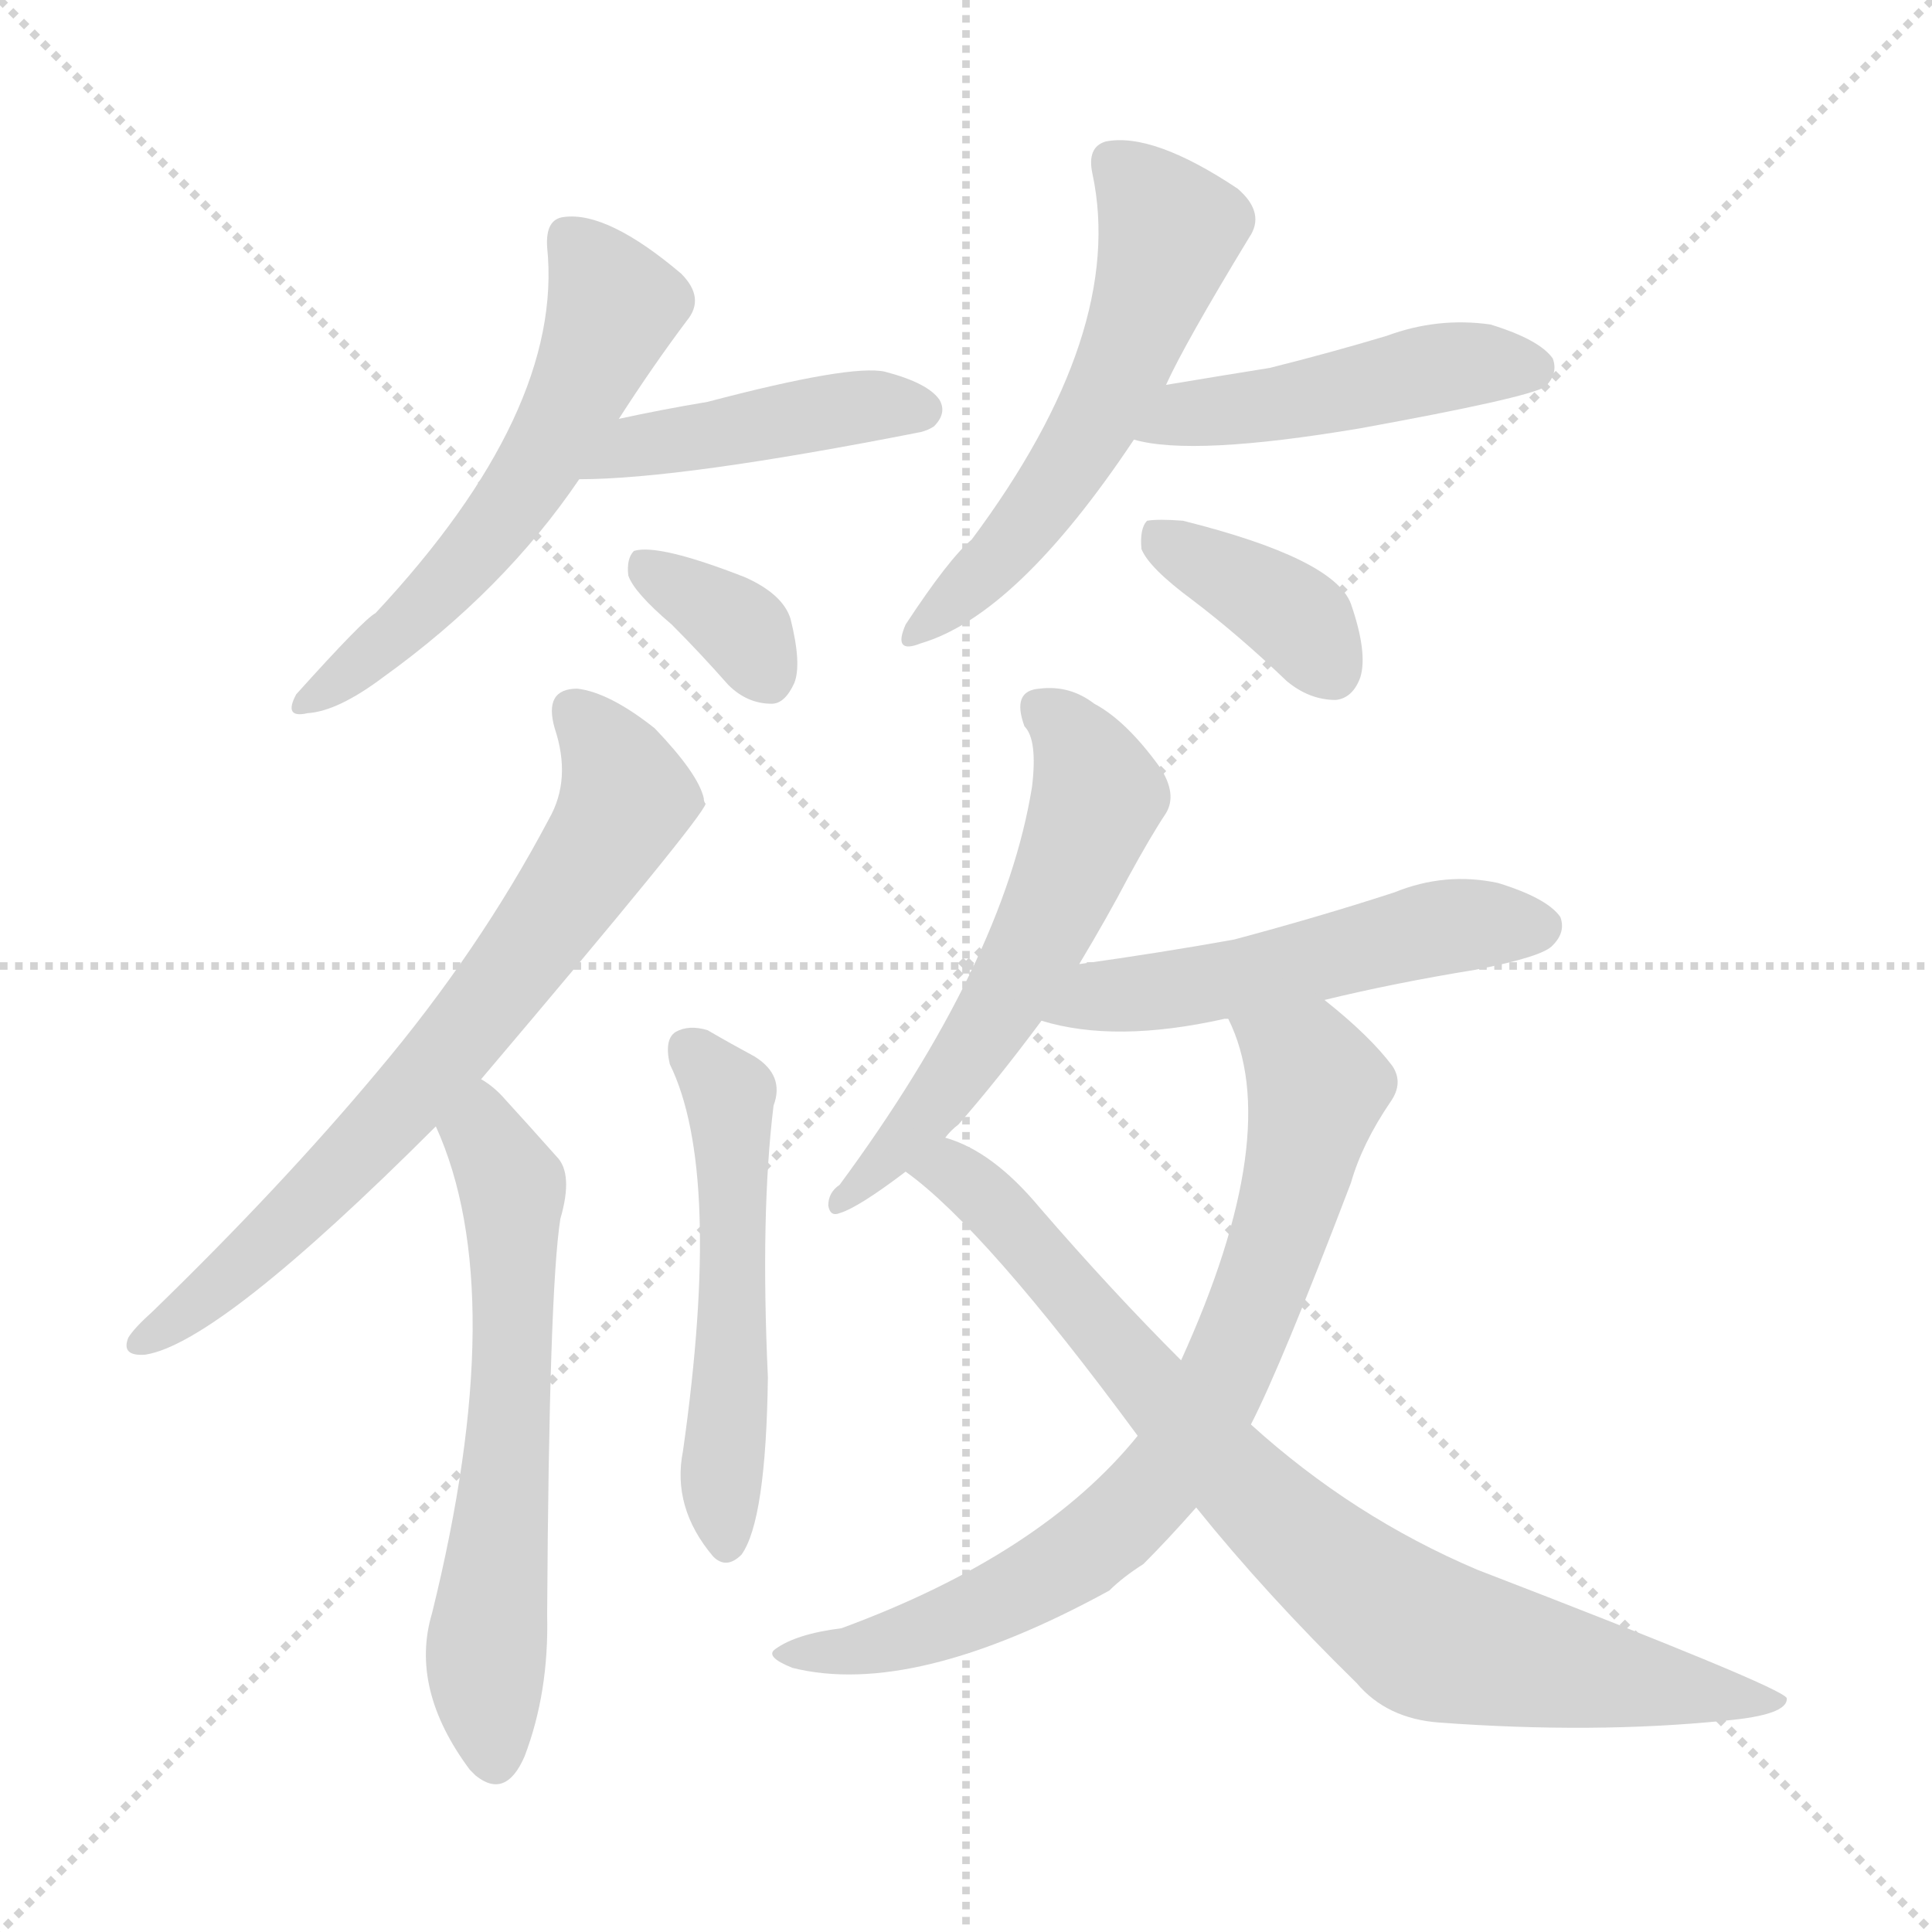 <svg xmlns="http://www.w3.org/2000/svg" version="1.1" viewBox="0 0 1024 1024">
  <g stroke="lightgray" stroke-dasharray="1,1" stroke-width="1" transform="scale(4, 4)">
    <line x1="0" y1="0" x2="256" y2="256" />
    <line x1="256" y1="0" x2="0" y2="256" />
    <line x1="128" y1="0" x2="128" y2="256" />
    <line x1="0" y1="128" x2="256" y2="128" />
  </g>
  <g transform="scale(1.0, -1.0) translate(0.0, -919.00)">
    <style type="text/css">
      
        @keyframes keyframes0 {
          from {
            stroke: blue;
            stroke-dashoffset: 563;
            stroke-width: 128;
          }
          65% {
            animation-timing-function: step-end;
            stroke: blue;
            stroke-dashoffset: 0;
            stroke-width: 128;
          }
          to {
            stroke: black;
            stroke-width: 1024;
          }
        }
        #make-me-a-hanzi-animation-0 {
          animation: keyframes0 0.708s both;
          animation-delay: 0s;
          animation-timing-function: linear;
        }
      
        @keyframes keyframes1 {
          from {
            stroke: blue;
            stroke-dashoffset: 436;
            stroke-width: 128;
          }
          59% {
            animation-timing-function: step-end;
            stroke: blue;
            stroke-dashoffset: 0;
            stroke-width: 128;
          }
          to {
            stroke: black;
            stroke-width: 1024;
          }
        }
        #make-me-a-hanzi-animation-1 {
          animation: keyframes1 0.605s both;
          animation-delay: 0.708s;
          animation-timing-function: linear;
        }
      
        @keyframes keyframes2 {
          from {
            stroke: blue;
            stroke-dashoffset: 346;
            stroke-width: 128;
          }
          53% {
            animation-timing-function: step-end;
            stroke: blue;
            stroke-dashoffset: 0;
            stroke-width: 128;
          }
          to {
            stroke: black;
            stroke-width: 1024;
          }
        }
        #make-me-a-hanzi-animation-2 {
          animation: keyframes2 0.532s both;
          animation-delay: 1.313s;
          animation-timing-function: linear;
        }
      
        @keyframes keyframes3 {
          from {
            stroke: blue;
            stroke-dashoffset: 552;
            stroke-width: 128;
          }
          64% {
            animation-timing-function: step-end;
            stroke: blue;
            stroke-dashoffset: 0;
            stroke-width: 128;
          }
          to {
            stroke: black;
            stroke-width: 1024;
          }
        }
        #make-me-a-hanzi-animation-3 {
          animation: keyframes3 0.699s both;
          animation-delay: 1.845s;
          animation-timing-function: linear;
        }
      
        @keyframes keyframes4 {
          from {
            stroke: blue;
            stroke-dashoffset: 467;
            stroke-width: 128;
          }
          60% {
            animation-timing-function: step-end;
            stroke: blue;
            stroke-dashoffset: 0;
            stroke-width: 128;
          }
          to {
            stroke: black;
            stroke-width: 1024;
          }
        }
        #make-me-a-hanzi-animation-4 {
          animation: keyframes4 0.63s both;
          animation-delay: 2.544s;
          animation-timing-function: linear;
        }
      
        @keyframes keyframes5 {
          from {
            stroke: blue;
            stroke-dashoffset: 375;
            stroke-width: 128;
          }
          55% {
            animation-timing-function: step-end;
            stroke: blue;
            stroke-dashoffset: 0;
            stroke-width: 128;
          }
          to {
            stroke: black;
            stroke-width: 1024;
          }
        }
        #make-me-a-hanzi-animation-5 {
          animation: keyframes5 0.555s both;
          animation-delay: 3.174s;
          animation-timing-function: linear;
        }
      
        @keyframes keyframes6 {
          from {
            stroke: blue;
            stroke-dashoffset: 697;
            stroke-width: 128;
          }
          69% {
            animation-timing-function: step-end;
            stroke: blue;
            stroke-dashoffset: 0;
            stroke-width: 128;
          }
          to {
            stroke: black;
            stroke-width: 1024;
          }
        }
        #make-me-a-hanzi-animation-6 {
          animation: keyframes6 0.817s both;
          animation-delay: 3.729s;
          animation-timing-function: linear;
        }
      
        @keyframes keyframes7 {
          from {
            stroke: blue;
            stroke-dashoffset: 611;
            stroke-width: 128;
          }
          67% {
            animation-timing-function: step-end;
            stroke: blue;
            stroke-dashoffset: 0;
            stroke-width: 128;
          }
          to {
            stroke: black;
            stroke-width: 1024;
          }
        }
        #make-me-a-hanzi-animation-7 {
          animation: keyframes7 0.747s both;
          animation-delay: 4.546s;
          animation-timing-function: linear;
        }
      
        @keyframes keyframes8 {
          from {
            stroke: blue;
            stroke-dashoffset: 523;
            stroke-width: 128;
          }
          63% {
            animation-timing-function: step-end;
            stroke: blue;
            stroke-dashoffset: 0;
            stroke-width: 128;
          }
          to {
            stroke: black;
            stroke-width: 1024;
          }
        }
        #make-me-a-hanzi-animation-8 {
          animation: keyframes8 0.676s both;
          animation-delay: 5.293s;
          animation-timing-function: linear;
        }
      
        @keyframes keyframes9 {
          from {
            stroke: blue;
            stroke-dashoffset: 569;
            stroke-width: 128;
          }
          65% {
            animation-timing-function: step-end;
            stroke: blue;
            stroke-dashoffset: 0;
            stroke-width: 128;
          }
          to {
            stroke: black;
            stroke-width: 1024;
          }
        }
        #make-me-a-hanzi-animation-9 {
          animation: keyframes9 0.713s both;
          animation-delay: 5.969s;
          animation-timing-function: linear;
        }
      
        @keyframes keyframes10 {
          from {
            stroke: blue;
            stroke-dashoffset: 519;
            stroke-width: 128;
          }
          63% {
            animation-timing-function: step-end;
            stroke: blue;
            stroke-dashoffset: 0;
            stroke-width: 128;
          }
          to {
            stroke: black;
            stroke-width: 1024;
          }
        }
        #make-me-a-hanzi-animation-10 {
          animation: keyframes10 0.672s both;
          animation-delay: 6.682s;
          animation-timing-function: linear;
        }
      
        @keyframes keyframes11 {
          from {
            stroke: blue;
            stroke-dashoffset: 758;
            stroke-width: 128;
          }
          71% {
            animation-timing-function: step-end;
            stroke: blue;
            stroke-dashoffset: 0;
            stroke-width: 128;
          }
          to {
            stroke: black;
            stroke-width: 1024;
          }
        }
        #make-me-a-hanzi-animation-11 {
          animation: keyframes11 0.867s both;
          animation-delay: 7.354s;
          animation-timing-function: linear;
        }
      
        @keyframes keyframes12 {
          from {
            stroke: blue;
            stroke-dashoffset: 819;
            stroke-width: 128;
          }
          73% {
            animation-timing-function: step-end;
            stroke: blue;
            stroke-dashoffset: 0;
            stroke-width: 128;
          }
          to {
            stroke: black;
            stroke-width: 1024;
          }
        }
        #make-me-a-hanzi-animation-12 {
          animation: keyframes12 0.917s both;
          animation-delay: 8.221s;
          animation-timing-function: linear;
        }
      
    </style>
    
      <path d="M 328 697 Q 346 725 364 749 Q 374 761 361 774 Q 322 807 299 804 Q 289 803 290 788 Q 299 701 199 594 Q 193 591 157 551 Q 150 538 163 541 Q 179 542 203 560 Q 267 606 307 665 L 328 697 Z" fill="lightgray" />
    
      <path d="M 307 665 Q 361 665 488 690 Q 492 691 495 693 Q 502 700 498 707 Q 492 716 469 722 Q 451 726 375 706 Q 351 702 328 697 C 299 691 277 665 307 665 Z" fill="lightgray" />
    
      <path d="M 356 588 Q 371 573 386 556 Q 396 546 409 546 Q 416 546 421 557 Q 425 567 419 591 Q 415 604 395 613 Q 349 631 336 627 Q 332 623 333 614 Q 336 605 356 588 Z" fill="lightgray" />
    
      <path d="M 618 715 Q 628 737 662 793 Q 671 806 656 819 Q 611 849 586 844 Q 576 841 579 827 Q 597 743 515 633 Q 503 623 480 588 Q 473 572 488 578 Q 539 593 601 686 L 618 715 Z" fill="lightgray" />
    
      <path d="M 601 686 Q 632 677 721 692 Q 809 708 819 714 Q 826 721 823 729 Q 816 739 790 747 Q 762 751 735 741 Q 705 732 673 724 Q 648 720 618 715 C 588 710 572 693 601 686 Z" fill="lightgray" />
    
      <path d="M 632 601 Q 657 582 682 558 Q 694 548 708 548 Q 717 549 721 560 Q 725 573 716 599 Q 707 623 627 643 Q 614 644 608 643 Q 604 639 605 628 Q 609 618 632 601 Z" fill="lightgray" />
    
      <path d="M 255 347 Q 372 485 374 493 Q 373 494 373 496 Q 370 509 347 533 Q 323 552 306 554 Q 288 554 294 533 Q 303 506 291 485 Q 254 415 200 351 Q 149 290 81 224 Q 71 215 68 210 Q 64 200 77 201 Q 116 207 231 322 L 255 347 Z" fill="lightgray" />
    
      <path d="M 231 322 Q 271 234 229 64 Q 217 24 249 -19 Q 250 -20 252 -22 Q 268 -35 278 -12 Q 291 22 290 63 Q 291 235 297 273 Q 304 297 295 306 Q 279 324 268 336 Q 262 343 255 347 C 231 365 220 350 231 322 Z" fill="lightgray" />
    
      <path d="M 355 355 Q 383 298 362 150 Q 356 120 378 94 Q 385 87 393 95 Q 406 113 407 189 Q 403 276 410 333 Q 416 349 400 359 Q 387 366 375 373 Q 365 376 358 372 Q 352 368 355 355 Z" fill="lightgray" />
    
      <path d="M 572 408 Q 587 433 598 454 Q 610 476 618 488 Q 624 498 615 512 Q 597 537 580 546 Q 567 556 551 554 Q 536 553 543 534 Q 550 527 547 502 Q 532 409 445 291 Q 439 287 439 280 Q 440 274 445 276 Q 455 279 480 298 L 501 316 Q 504 320 508 323 Q 529 347 552 378 L 572 408 Z" fill="lightgray" />
    
      <path d="M 702 389 Q 739 398 782 405 Q 818 412 823 418 Q 830 425 827 433 Q 820 443 794 451 Q 766 457 739 446 Q 699 433 654 421 Q 615 414 572 408 C 542 404 523 386 552 378 Q 591 366 649 379 L 651 379 L 702 389 Z" fill="lightgray" />
    
      <path d="M 603 158 Q 552 95 446 56 Q 422 53 411 45 Q 405 41 420 35 Q 484 19 588 76 Q 595 83 606 90 Q 619 103 634 120 L 663 164 Q 679 195 716 292 Q 722 313 737 335 Q 744 345 738 354 Q 726 370 702 389 C 679 408 640 407 651 379 Q 681 319 626 198 L 603 158 Z" fill="lightgray" />
    
      <path d="M 480 298 Q 522 268 603 158 L 634 120 Q 671 74 719 27 Q 735 8 763 6 Q 845 0 914 7 Q 948 10 947 19 Q 944 25 783 87 Q 717 115 663 164 L 626 198 Q 589 235 551 279 Q 526 309 501 316 C 473 328 457 317 480 298 Z" fill="lightgray" />
    
    
      <clipPath id="make-me-a-hanzi-clip-0">
        <path d="M 328 697 Q 346 725 364 749 Q 374 761 361 774 Q 322 807 299 804 Q 289 803 290 788 Q 299 701 199 594 Q 193 591 157 551 Q 150 538 163 541 Q 179 542 203 560 Q 267 606 307 665 L 328 697 Z" />
      </clipPath>
      <path clip-path="url(#make-me-a-hanzi-clip-0)" d="M 301 792 L 325 757 L 297 693 L 253 627 L 213 585 L 167 550" fill="none" id="make-me-a-hanzi-animation-0" stroke-dasharray="435 870" stroke-linecap="round" />
    
      <clipPath id="make-me-a-hanzi-clip-1">
        <path d="M 307 665 Q 361 665 488 690 Q 492 691 495 693 Q 502 700 498 707 Q 492 716 469 722 Q 451 726 375 706 Q 351 702 328 697 C 299 691 277 665 307 665 Z" />
      </clipPath>
      <path clip-path="url(#make-me-a-hanzi-clip-1)" d="M 312 670 L 337 683 L 391 693 L 464 704 L 487 702" fill="none" id="make-me-a-hanzi-animation-1" stroke-dasharray="308 616" stroke-linecap="round" />
    
      <clipPath id="make-me-a-hanzi-clip-2">
        <path d="M 356 588 Q 371 573 386 556 Q 396 546 409 546 Q 416 546 421 557 Q 425 567 419 591 Q 415 604 395 613 Q 349 631 336 627 Q 332 623 333 614 Q 336 605 356 588 Z" />
      </clipPath>
      <path clip-path="url(#make-me-a-hanzi-clip-2)" d="M 341 619 L 389 589 L 407 561" fill="none" id="make-me-a-hanzi-animation-2" stroke-dasharray="218 436" stroke-linecap="round" />
    
      <clipPath id="make-me-a-hanzi-clip-3">
        <path d="M 618 715 Q 628 737 662 793 Q 671 806 656 819 Q 611 849 586 844 Q 576 841 579 827 Q 597 743 515 633 Q 503 623 480 588 Q 473 572 488 578 Q 539 593 601 686 L 618 715 Z" />
      </clipPath>
      <path clip-path="url(#make-me-a-hanzi-clip-3)" d="M 590 832 L 620 797 L 594 723 L 546 643 L 490 588" fill="none" id="make-me-a-hanzi-animation-3" stroke-dasharray="424 848" stroke-linecap="round" />
    
      <clipPath id="make-me-a-hanzi-clip-4">
        <path d="M 601 686 Q 632 677 721 692 Q 809 708 819 714 Q 826 721 823 729 Q 816 739 790 747 Q 762 751 735 741 Q 705 732 673 724 Q 648 720 618 715 C 588 710 572 693 601 686 Z" />
      </clipPath>
      <path clip-path="url(#make-me-a-hanzi-clip-4)" d="M 606 689 L 627 698 L 729 714 L 759 724 L 812 724" fill="none" id="make-me-a-hanzi-animation-4" stroke-dasharray="339 678" stroke-linecap="round" />
    
      <clipPath id="make-me-a-hanzi-clip-5">
        <path d="M 632 601 Q 657 582 682 558 Q 694 548 708 548 Q 717 549 721 560 Q 725 573 716 599 Q 707 623 627 643 Q 614 644 608 643 Q 604 639 605 628 Q 609 618 632 601 Z" />
      </clipPath>
      <path clip-path="url(#make-me-a-hanzi-clip-5)" d="M 612 634 L 677 599 L 706 564" fill="none" id="make-me-a-hanzi-animation-5" stroke-dasharray="247 494" stroke-linecap="round" />
    
      <clipPath id="make-me-a-hanzi-clip-6">
        <path d="M 255 347 Q 372 485 374 493 Q 373 494 373 496 Q 370 509 347 533 Q 323 552 306 554 Q 288 554 294 533 Q 303 506 291 485 Q 254 415 200 351 Q 149 290 81 224 Q 71 215 68 210 Q 64 200 77 201 Q 116 207 231 322 L 255 347 Z" />
      </clipPath>
      <path clip-path="url(#make-me-a-hanzi-clip-6)" d="M 305 541 L 325 515 L 332 495 L 305 450 L 249 371 L 209 327 L 116 237 L 76 209" fill="none" id="make-me-a-hanzi-animation-6" stroke-dasharray="569 1138" stroke-linecap="round" />
    
      <clipPath id="make-me-a-hanzi-clip-7">
        <path d="M 231 322 Q 271 234 229 64 Q 217 24 249 -19 Q 250 -20 252 -22 Q 268 -35 278 -12 Q 291 22 290 63 Q 291 235 297 273 Q 304 297 295 306 Q 279 324 268 336 Q 262 343 255 347 C 231 365 220 350 231 322 Z" />
      </clipPath>
      <path clip-path="url(#make-me-a-hanzi-clip-7)" d="M 255 339 L 256 317 L 272 286 L 269 141 L 257 35 L 263 -11" fill="none" id="make-me-a-hanzi-animation-7" stroke-dasharray="483 966" stroke-linecap="round" />
    
      <clipPath id="make-me-a-hanzi-clip-8">
        <path d="M 355 355 Q 383 298 362 150 Q 356 120 378 94 Q 385 87 393 95 Q 406 113 407 189 Q 403 276 410 333 Q 416 349 400 359 Q 387 366 375 373 Q 365 376 358 372 Q 352 368 355 355 Z" />
      </clipPath>
      <path clip-path="url(#make-me-a-hanzi-clip-8)" d="M 365 364 L 383 344 L 388 317 L 385 104" fill="none" id="make-me-a-hanzi-animation-8" stroke-dasharray="395 790" stroke-linecap="round" />
    
      <clipPath id="make-me-a-hanzi-clip-9">
        <path d="M 572 408 Q 587 433 598 454 Q 610 476 618 488 Q 624 498 615 512 Q 597 537 580 546 Q 567 556 551 554 Q 536 553 543 534 Q 550 527 547 502 Q 532 409 445 291 Q 439 287 439 280 Q 440 274 445 276 Q 455 279 480 298 L 501 316 Q 504 320 508 323 Q 529 347 552 378 L 572 408 Z" />
      </clipPath>
      <path clip-path="url(#make-me-a-hanzi-clip-9)" d="M 551 542 L 565 534 L 582 497 L 569 462 L 523 372 L 467 300 L 446 284" fill="none" id="make-me-a-hanzi-animation-9" stroke-dasharray="441 882" stroke-linecap="round" />
    
      <clipPath id="make-me-a-hanzi-clip-10">
        <path d="M 702 389 Q 739 398 782 405 Q 818 412 823 418 Q 830 425 827 433 Q 820 443 794 451 Q 766 457 739 446 Q 699 433 654 421 Q 615 414 572 408 C 542 404 523 386 552 378 Q 591 366 649 379 L 651 379 L 702 389 Z" />
      </clipPath>
      <path clip-path="url(#make-me-a-hanzi-clip-10)" d="M 559 381 L 583 391 L 637 397 L 763 428 L 816 428" fill="none" id="make-me-a-hanzi-animation-10" stroke-dasharray="391 782" stroke-linecap="round" />
    
      <clipPath id="make-me-a-hanzi-clip-11">
        <path d="M 603 158 Q 552 95 446 56 Q 422 53 411 45 Q 405 41 420 35 Q 484 19 588 76 Q 595 83 606 90 Q 619 103 634 120 L 663 164 Q 679 195 716 292 Q 722 313 737 335 Q 744 345 738 354 Q 726 370 702 389 C 679 408 640 407 651 379 Q 681 319 626 198 L 603 158 Z" />
      </clipPath>
      <path clip-path="url(#make-me-a-hanzi-clip-11)" d="M 658 376 L 689 356 L 697 341 L 681 271 L 657 208 L 612 130 L 568 91 L 519 65 L 451 43 L 418 42" fill="none" id="make-me-a-hanzi-animation-11" stroke-dasharray="630 1260" stroke-linecap="round" />
    
      <clipPath id="make-me-a-hanzi-clip-12">
        <path d="M 480 298 Q 522 268 603 158 L 634 120 Q 671 74 719 27 Q 735 8 763 6 Q 845 0 914 7 Q 948 10 947 19 Q 944 25 783 87 Q 717 115 663 164 L 626 198 Q 589 235 551 279 Q 526 309 501 316 C 473 328 457 317 480 298 Z" />
      </clipPath>
      <path clip-path="url(#make-me-a-hanzi-clip-12)" d="M 487 300 L 504 299 L 533 275 L 659 131 L 753 53 L 819 36 L 944 17" fill="none" id="make-me-a-hanzi-animation-12" stroke-dasharray="691 1382" stroke-linecap="round" />
    
  </g>
</svg>